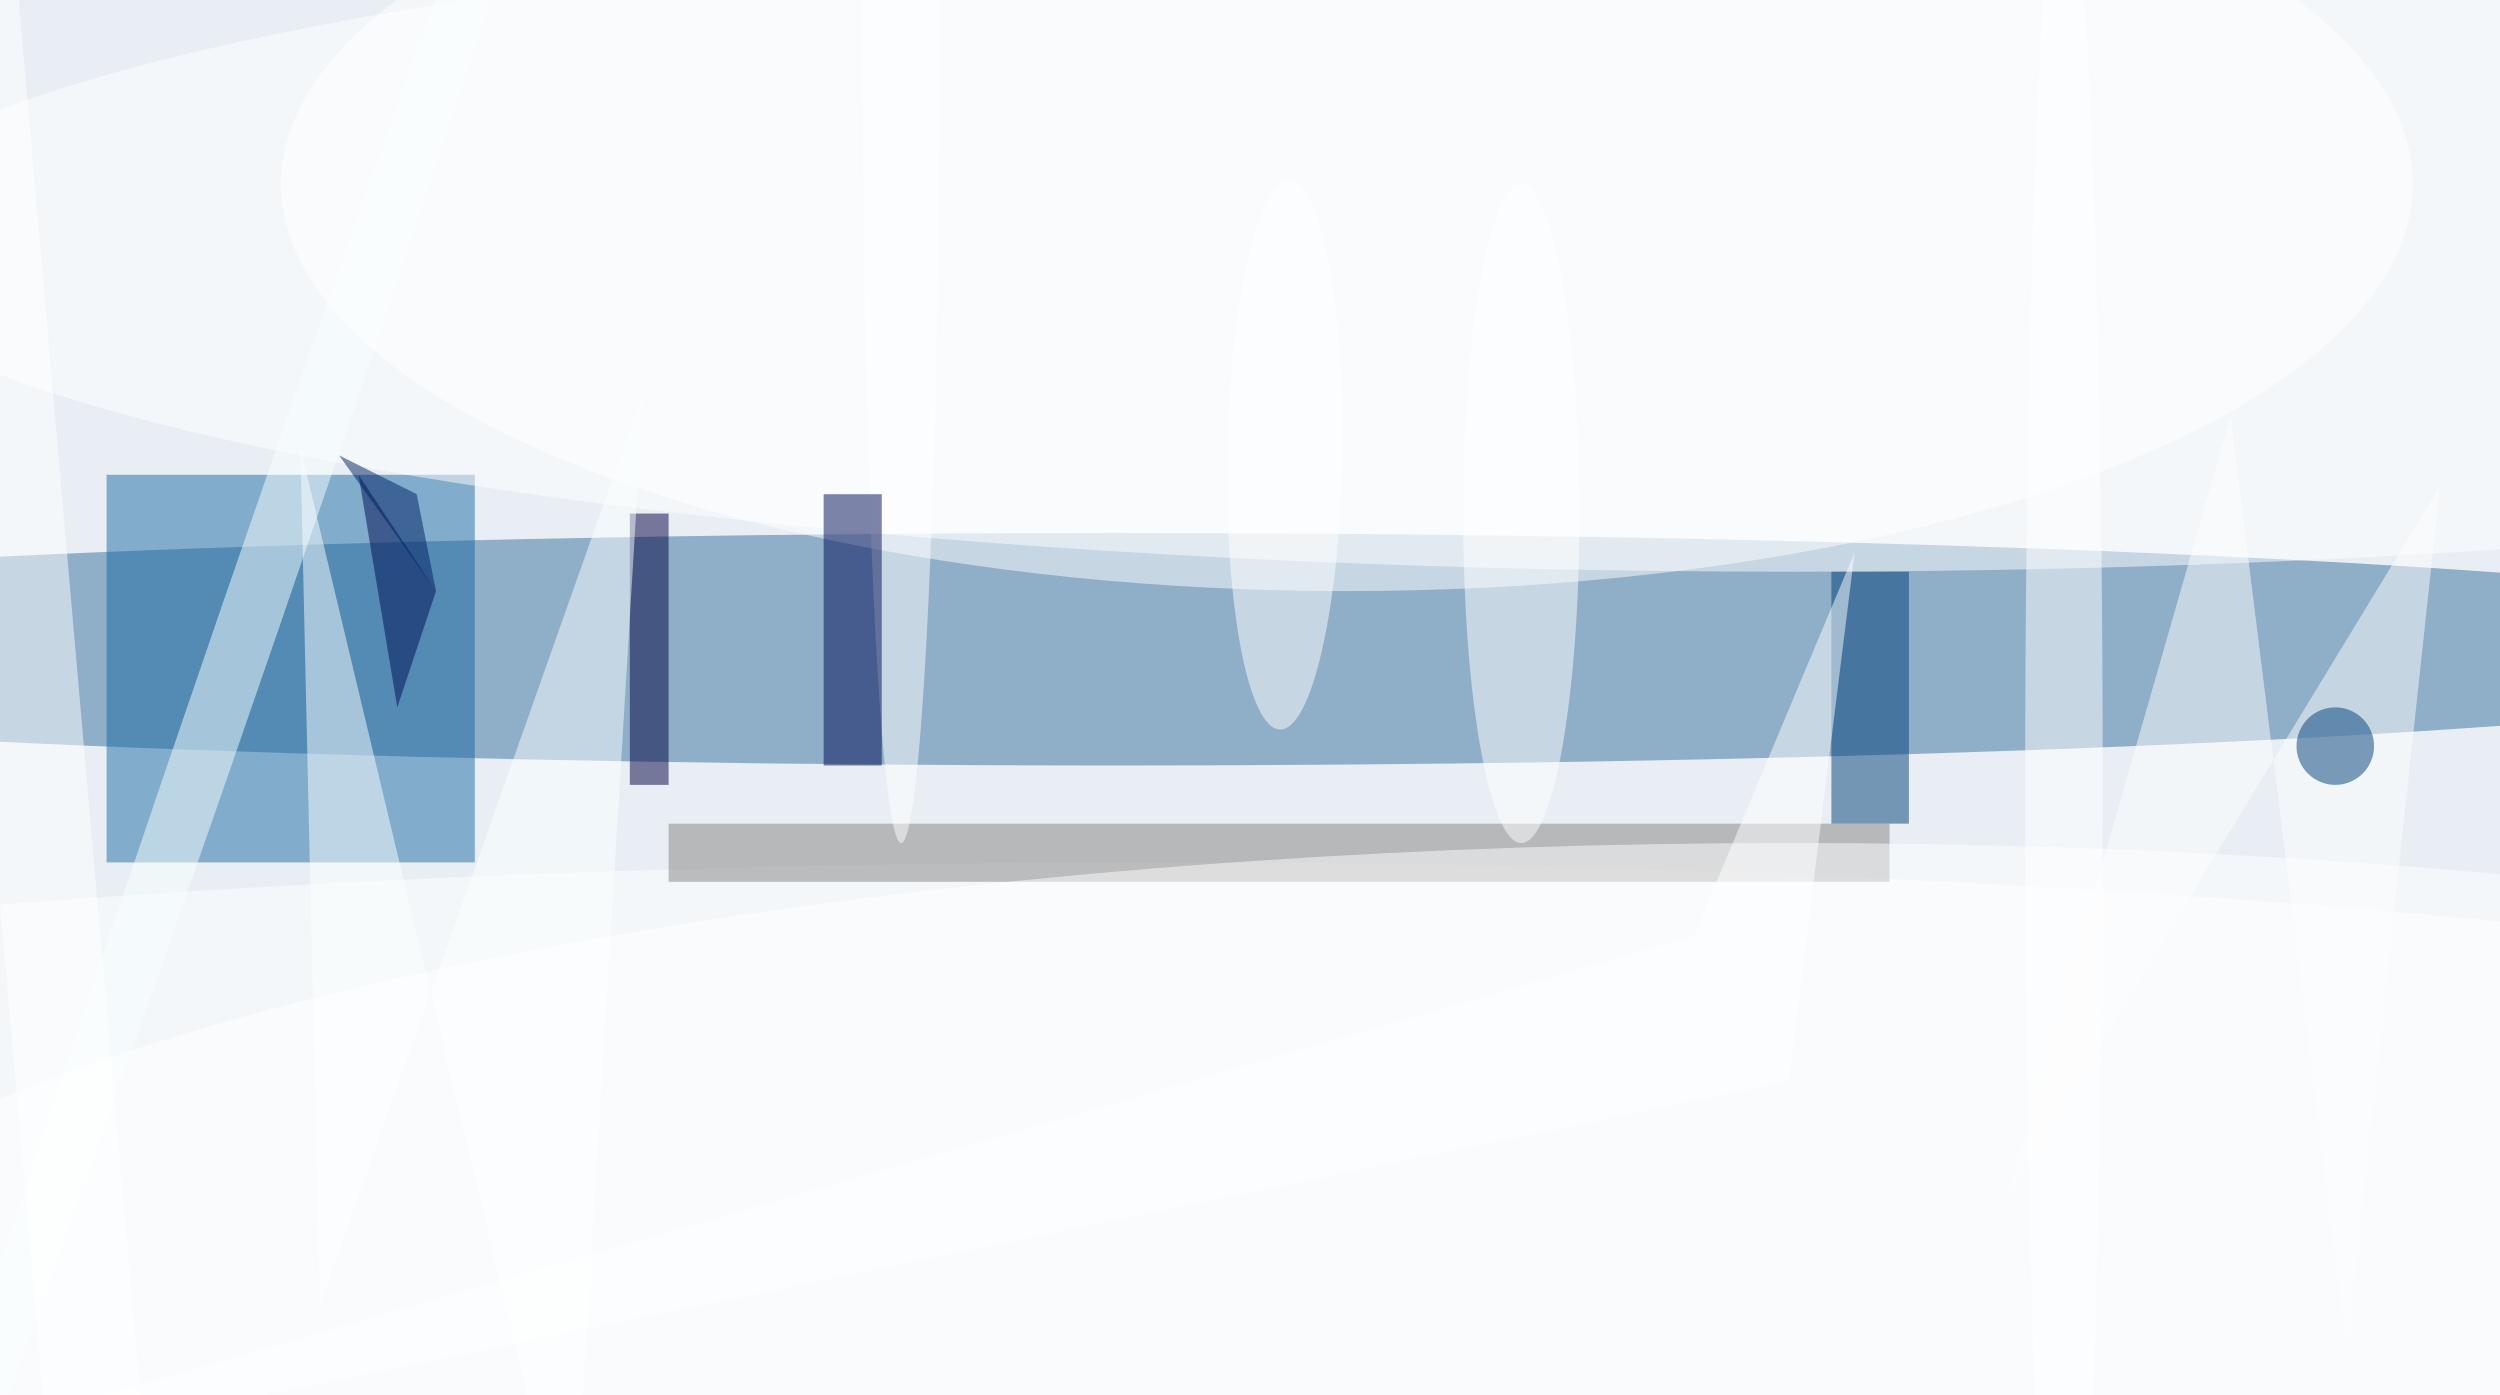 <svg xmlns="http://www.w3.org/2000/svg" viewBox="0 0 129 72"><filter id="b"><feGaussianBlur stdDeviation="12" /></filter><path fill="#e8eef3" d="M0 0h129v72H0z"/><g filter="url(#b)" transform="translate(.5 .5)" fill-opacity=".5"><ellipse fill="#366e9e" cx="57" cy="33" rx="95" ry="6"/><path fill="#1a6ba5" d="M5 24h19v20H5z"/><ellipse fill="#fff" cx="92" cy="12" rx="101" ry="17"/><ellipse fill="#fff" cx="59" cy="63" rx="128" ry="19"/><path fill="#858282" d="M34 42h63v3H34z"/><ellipse fill="#f9ffff" rx="1" ry="1" transform="matrix(-23.103 67.096 -1.493 -.514 12.4 31.4)"/><path fill="#003e78" d="M94 29h4v13h-4z"/><path fill="#fefefe" d="M103 61.4l22.4-36.8-4.8 44.6-6-48.2z"/><path fill="#000040" d="M32 26h2v14h-2z"/><ellipse fill="#fff" cx="69" cy="9" rx="55" ry="21"/><path fill="#fcffff" d="M15 22.6l14 58.6 3.7-61.5L16 66.9z"/><path fill="#fff" d="M-2.5-34.5l10 114.6-5 .4-10-114.6z"/><ellipse fill="#fff" cx="78" cy="26" rx="3" ry="17"/><ellipse fill="#fff" cx="92" cy="71" rx="109" ry="28"/><ellipse fill="#fff" cx="46" rx="2" ry="43"/><path fill="#000d52" d="M18 24l4 6-2 6z"/><path fill="#001e62" d="M17 23l5 7-1-5z"/><path fill="#000d57" d="M42 25h3v14h-3z"/><ellipse fill="#fff" rx="1" ry="1" transform="rotate(-179 33 11.2) scale(2.966 14.169)"/><ellipse fill="#003f7a" cx="120" cy="38" rx="2" ry="2"/><path fill="#fff" d="M91.8 55.3L-16 77.5 86.9 47.8 95.2 28z"/><ellipse fill="#fff" cx="106" cy="40" rx="2" ry="48"/></g></svg>